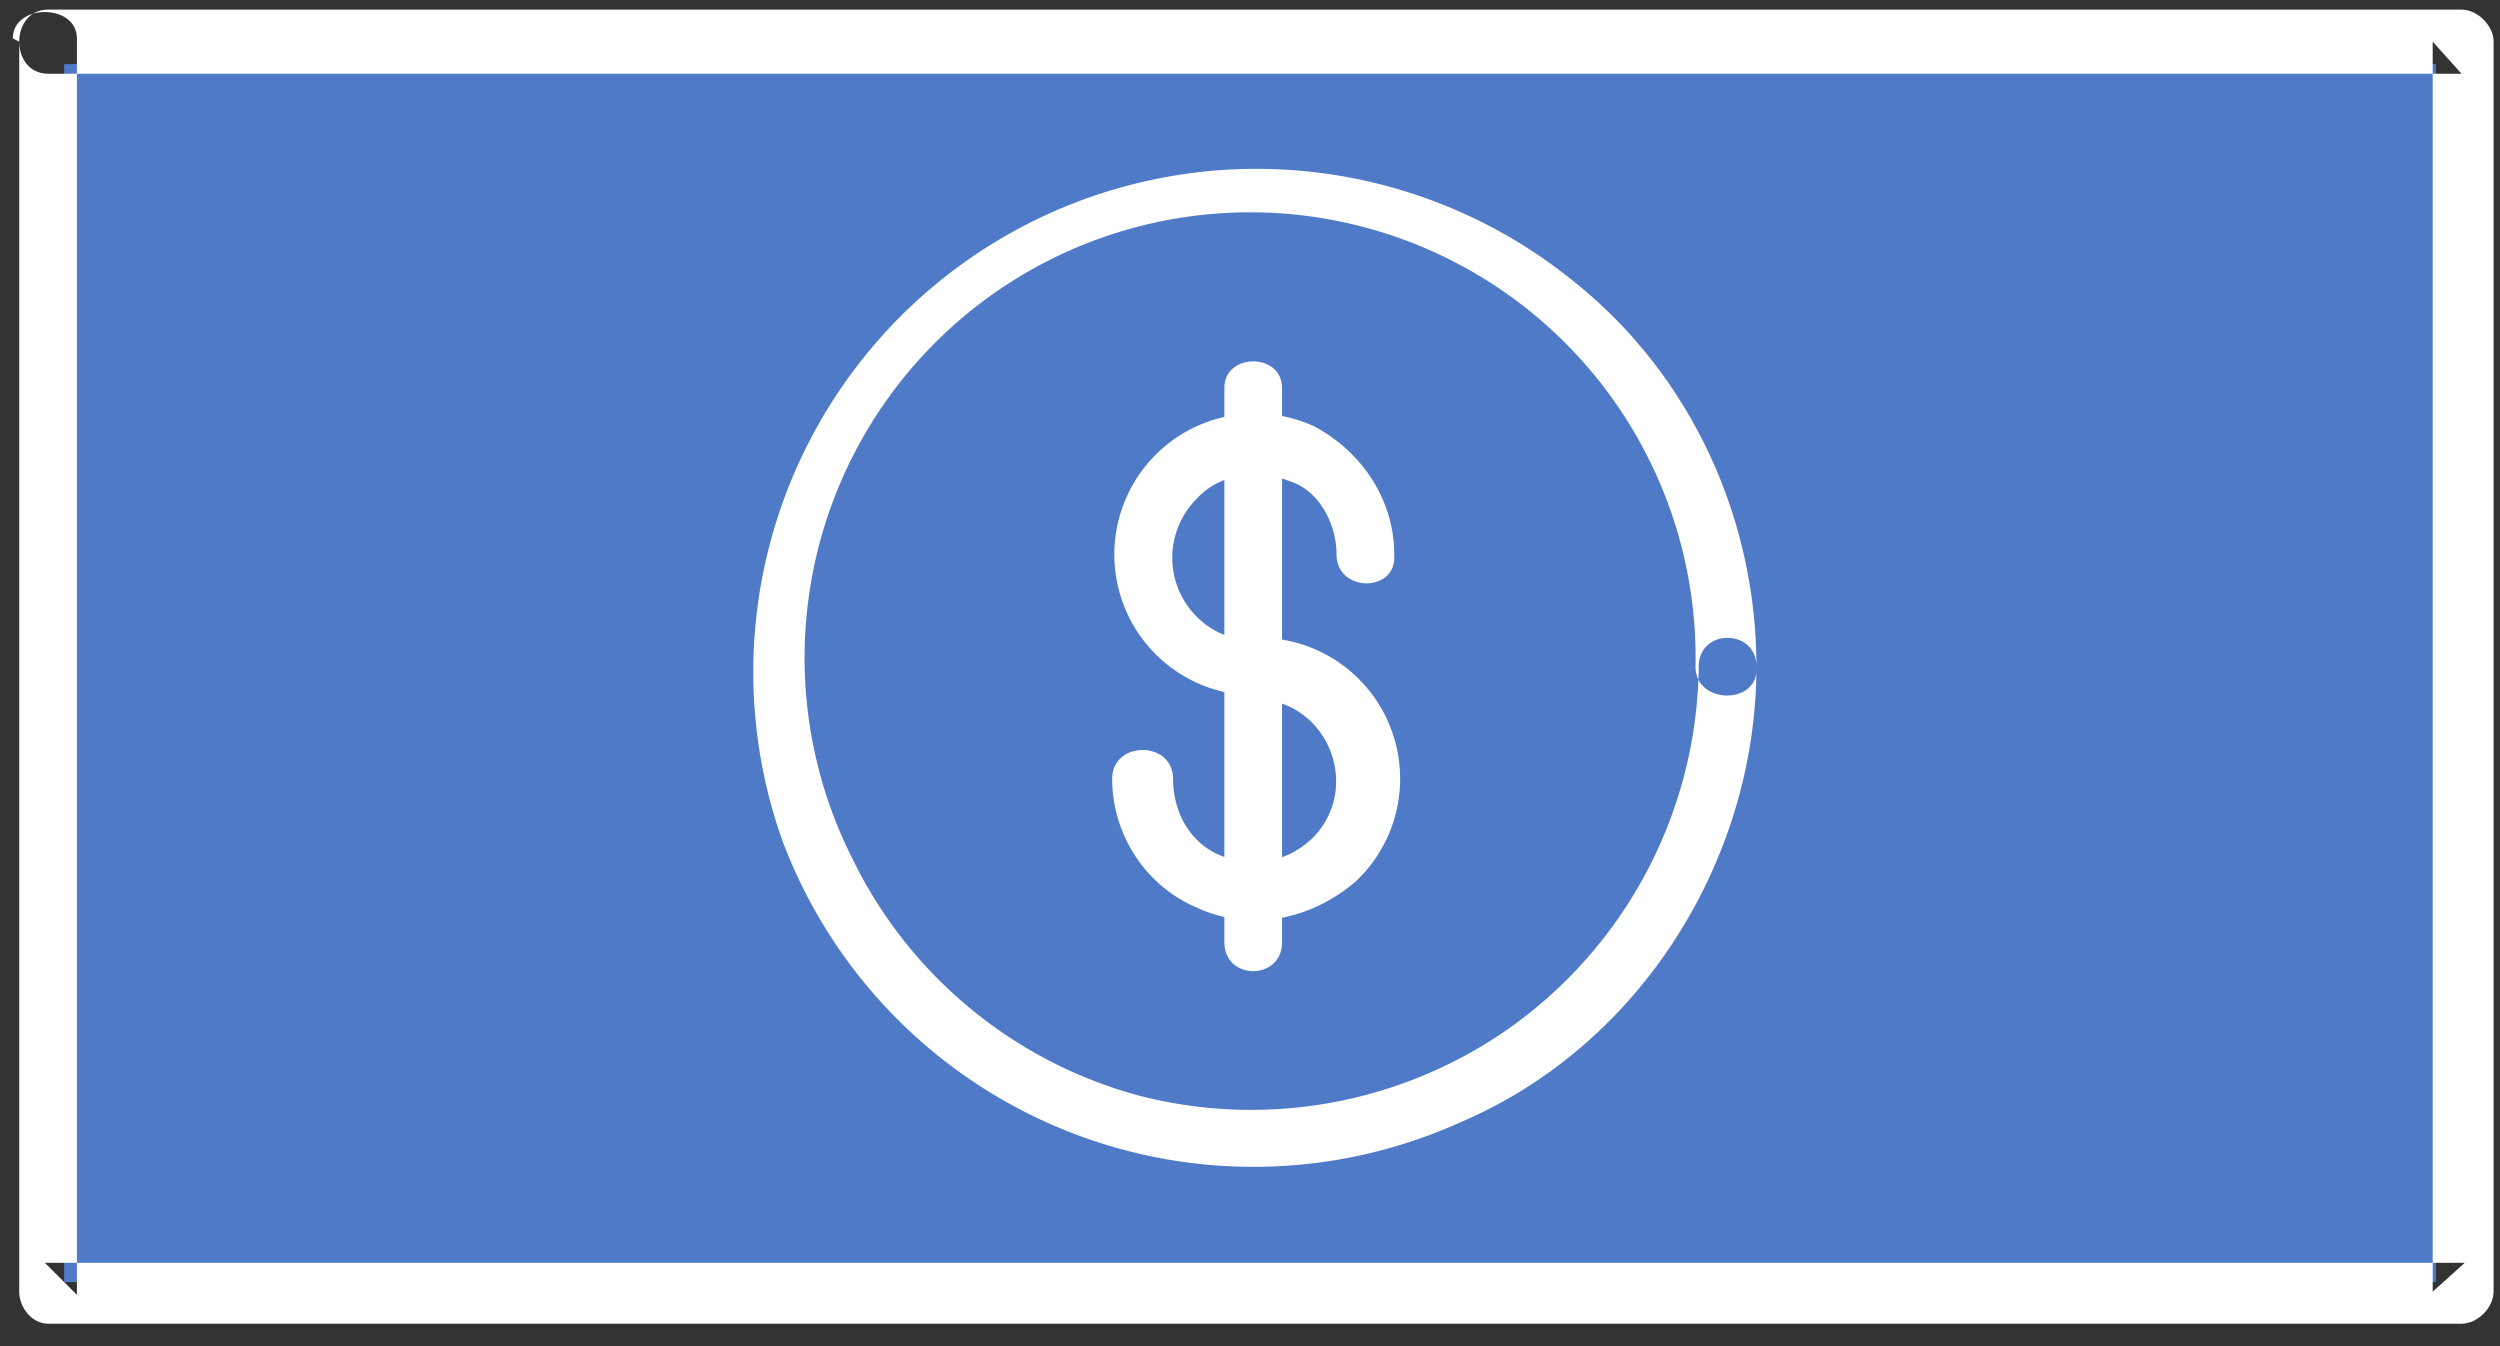 <?xml version="1.0" encoding="UTF-8" standalone="no"?>
<svg xmlns="http://www.w3.org/2000/svg" width="78" height="42">
    <rect width="100%" height="100%" fill="#333333" stroke="none"/>
    <g fill="none" fill-rule="evenodd">
        <path fill="#4E7AC7" d="M2.5 39.5h73v-37h-73z"/>
        <path stroke="#4E7AC7" d="M2.5 39.5h73v-37h-73z"/>
        <path fill="#FFF" d="M53 20.8A14 14 0 0 1 47.2 32a14 14 0 0 1-11.6 2.2 14 14 0 0 1-9-7.4 13.9 13.9 0 1 1 26.3-6c0 1.2 2 1.2 1.9 0 0-4.7-2.1-9.2-5.8-12.1a15.7 15.7 0 0 0-24.6 17.5A15.7 15.7 0 0 0 45.6 35c5.6-2.4 9.2-8.2 9.2-14.2 0-1.2-1.8-1.2-1.8 0"/>
        <path fill="#FFF" d="M.6 1.3v39c0 .5.4 1 .9 1h75.3c.5 0 1-.5 1-1v-39c0-.5-.5-1-1-1H1.5c-1.2 0-1.2 2 0 2h75.3l-.9-1v39l1-.9H1.4l1 1V1.2c0-1.1-2-1.1-2 0"/>
        <path fill="#FFF" d="M39.1 20a2.6 2.6 0 0 1-1.8-4.4c.7-.8 1.9-1 2.9-.6 1 .3 1.5 1.4 1.5 2.3 0 1.2 1.9 1.2 1.8 0 0-1.7-1-3.2-2.5-4a4.4 4.4 0 1 0-1.8 8.4c1.1 0 1.1-1.8 0-1.8"/>
        <path fill="#FFF" d="M39.1 21.8c2.3 0 3.4 2.7 1.9 4.3-.8.8-1.9 1-2.9.6s-1.5-1.4-1.5-2.4c0-1.2-1.9-1.2-1.9 0 0 1.7 1 3.3 2.6 4 1.7.8 3.6.4 5-.8a4.4 4.4 0 0 0-3.2-7.6c-1.1 0-1.1 1.8 0 1.9"/>
        <path fill="#FFF" d="M38.2 12.1v17.3c0 1.2 1.8 1.2 1.8 0V12.1c0-1.1-1.8-1.1-1.8 0"/>
    </g>
</svg>
